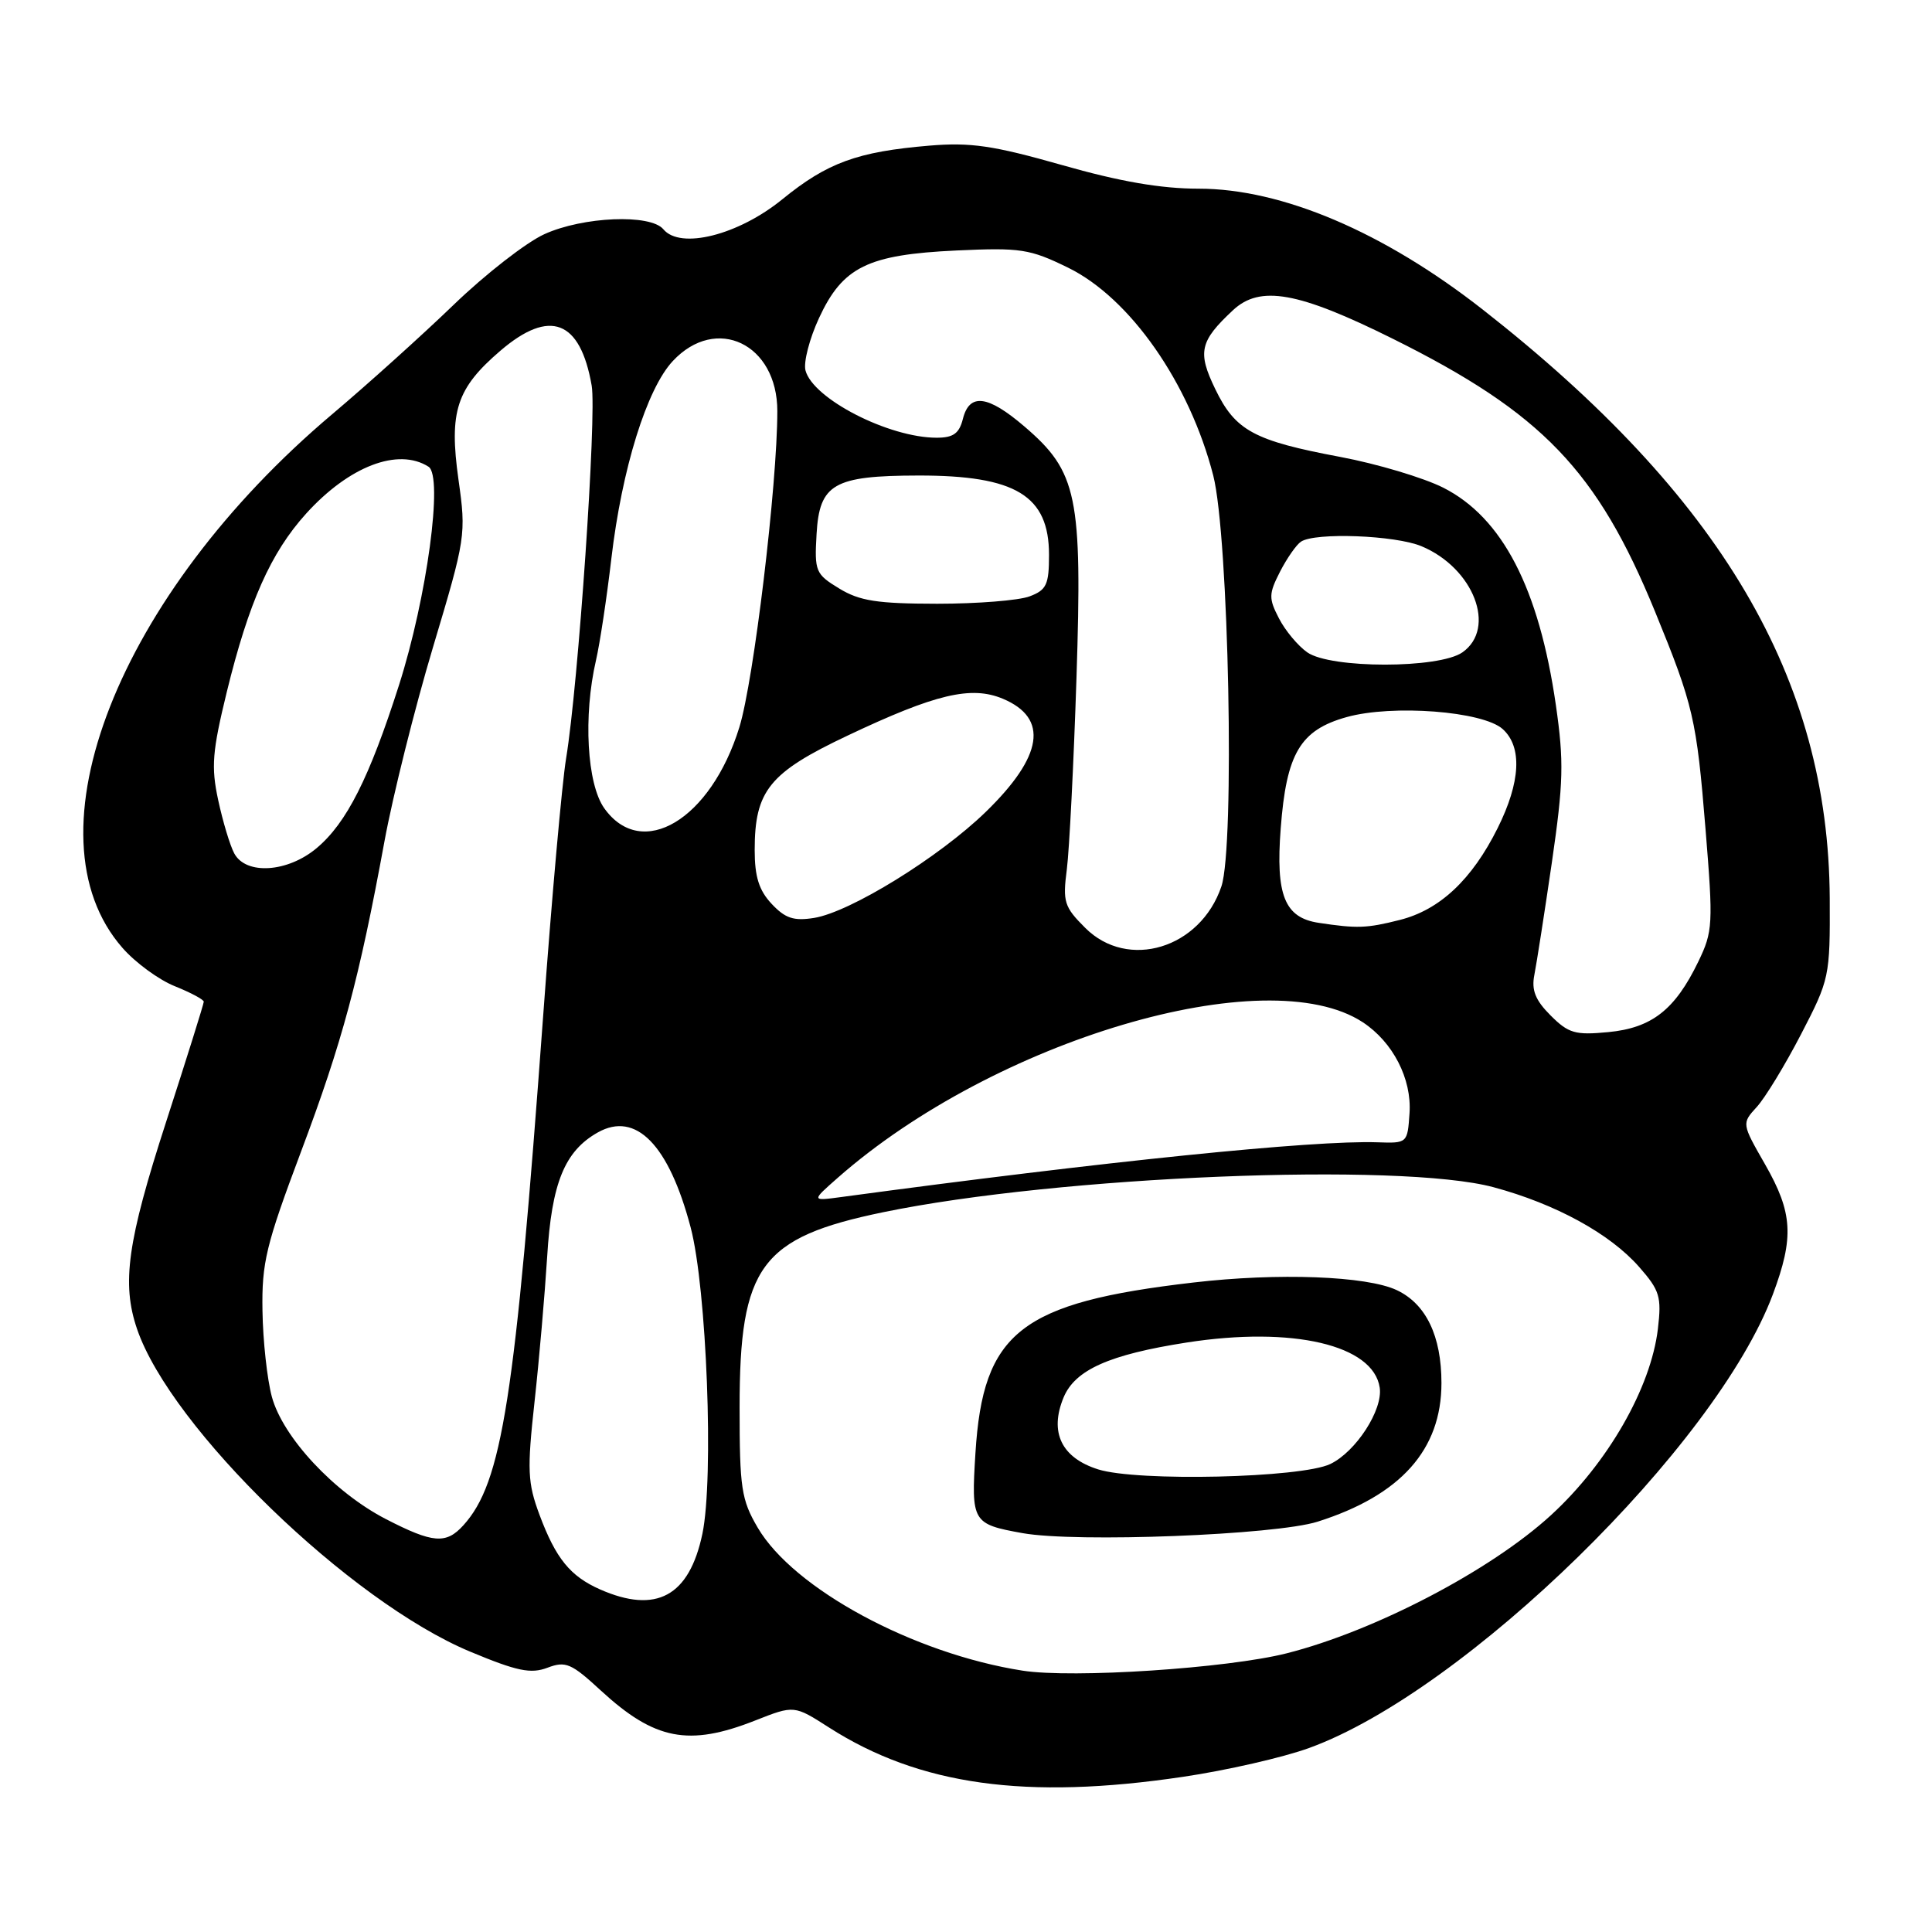 <?xml version="1.0" encoding="UTF-8" standalone="no"?>
<!DOCTYPE svg PUBLIC "-//W3C//DTD SVG 1.1//EN" "http://www.w3.org/Graphics/SVG/1.1/DTD/svg11.dtd" >
<svg xmlns="http://www.w3.org/2000/svg" xmlns:xlink="http://www.w3.org/1999/xlink" version="1.1" viewBox="0 0 256 256">
 <g >
 <path fill="currentColor"
d=" M 156.74 235.44 C 162.51 234.59 170.03 232.87 173.46 231.62 C 194.13 224.12 227.40 191.58 234.91 171.52 C 237.74 163.95 237.55 160.70 233.89 154.30 C 230.78 148.87 230.78 148.87 232.78 146.68 C 233.88 145.48 236.52 141.15 238.64 137.06 C 242.42 129.77 242.50 129.42 242.45 119.06 C 242.30 89.91 228.07 65.77 196.46 41.01 C 183.33 30.73 169.86 25.00 158.82 25.00 C 153.84 25.00 148.38 24.06 140.72 21.87 C 131.60 19.28 128.62 18.84 123.12 19.30 C 113.61 20.10 109.63 21.55 103.67 26.40 C 97.83 31.16 90.15 33.09 87.90 30.38 C 86.20 28.33 77.27 28.69 72.13 31.03 C 69.73 32.12 64.33 36.32 60.13 40.37 C 55.93 44.42 48.67 50.96 44.00 54.90 C 15.66 78.83 3.14 110.70 16.23 125.60 C 17.94 127.56 21.06 129.84 23.17 130.68 C 25.28 131.53 27.00 132.45 27.00 132.73 C 27.00 133.02 24.75 140.20 22.00 148.69 C 16.87 164.53 16.10 170.06 18.16 176.10 C 22.65 189.24 46.39 212.23 62.32 218.86 C 68.53 221.45 70.34 221.82 72.55 220.98 C 74.95 220.07 75.70 220.39 79.62 224.01 C 86.75 230.57 91.26 231.45 100.08 227.97 C 105.23 225.94 105.23 225.94 109.86 228.91 C 121.82 236.56 135.96 238.53 156.74 235.44 Z  M 135.50 221.37 C 121.06 219.12 105.15 210.53 100.40 202.42 C 98.23 198.72 98.00 197.18 98.00 186.48 C 98.00 167.76 100.78 163.98 117.05 160.62 C 140.26 155.83 185.50 153.98 197.89 157.31 C 206.11 159.52 213.33 163.47 217.19 167.87 C 219.93 170.99 220.18 171.82 219.68 176.08 C 218.75 183.91 213.03 193.88 205.50 200.78 C 197.51 208.10 182.18 216.11 170.50 219.07 C 162.66 221.06 142.13 222.41 135.50 221.37 Z  M 174.59 201.63 C 185.60 198.14 191.00 192.10 191.00 183.26 C 191.00 177.03 188.96 172.78 185.08 170.95 C 181.10 169.07 169.35 168.63 158.13 169.94 C 135.21 172.60 130.25 176.49 129.25 192.55 C 128.68 201.69 128.83 201.95 135.50 203.15 C 142.61 204.42 169.00 203.40 174.59 201.63 Z  M 79.50 210.60 C 75.55 208.85 73.65 206.51 71.49 200.73 C 69.91 196.48 69.83 194.83 70.83 185.73 C 71.45 180.10 72.19 171.48 72.50 166.56 C 73.09 156.75 74.82 152.52 79.22 150.05 C 84.26 147.22 88.62 151.68 91.51 162.62 C 93.65 170.72 94.61 195.87 93.07 203.24 C 91.33 211.52 86.96 213.89 79.50 210.60 Z  M 51.14 201.29 C 44.29 197.76 37.46 190.43 36.02 185.07 C 35.40 182.77 34.84 177.66 34.78 173.70 C 34.67 167.31 35.25 164.95 39.88 152.62 C 45.35 138.08 47.59 129.75 50.94 111.50 C 52.05 105.45 54.95 93.86 57.38 85.74 C 61.71 71.28 61.78 70.84 60.75 63.55 C 59.48 54.51 60.48 51.46 66.32 46.46 C 72.85 40.87 76.89 42.41 78.40 51.09 C 79.08 54.98 76.63 90.71 75.01 100.50 C 74.47 103.80 73.10 119.10 71.98 134.50 C 68.25 185.48 66.54 196.43 61.40 202.11 C 59.11 204.64 57.37 204.50 51.14 201.29 Z  M 111.00 156.07 C 131.76 137.80 167.83 127.11 180.57 135.45 C 184.57 138.08 187.08 142.95 186.77 147.50 C 186.50 151.48 186.48 151.50 182.50 151.36 C 174.03 151.07 146.49 153.88 111.50 158.61 C 107.50 159.15 107.50 159.15 111.00 156.07 Z  M 205.46 134.55 C 203.44 132.53 202.91 131.20 203.31 129.18 C 203.60 127.71 204.65 121.00 205.63 114.28 C 207.17 103.67 207.24 100.92 206.16 93.42 C 203.92 77.95 199.08 68.59 191.24 64.62 C 188.62 63.30 182.47 61.46 177.57 60.54 C 166.16 58.40 163.69 57.06 161.04 51.58 C 158.65 46.65 158.96 45.23 163.37 41.11 C 166.96 37.75 172.01 38.65 184.56 44.89 C 204.33 54.72 211.64 62.33 219.31 81.06 C 224.39 93.48 224.80 95.25 225.99 109.85 C 227.02 122.49 226.97 123.42 225.03 127.43 C 221.95 133.80 218.87 136.21 213.11 136.76 C 208.73 137.18 207.84 136.93 205.46 134.55 Z  M 143.80 122.95 C 141.01 120.17 140.80 119.50 141.36 115.20 C 141.69 112.62 142.27 101.19 142.64 89.80 C 143.42 65.71 142.76 62.52 135.74 56.51 C 130.88 52.35 128.46 52.05 127.59 55.50 C 127.10 57.44 126.32 58.00 124.11 58.00 C 117.77 58.00 107.71 52.84 106.73 49.08 C 106.45 48.00 107.26 44.87 108.53 42.13 C 111.67 35.36 114.97 33.74 126.75 33.19 C 135.24 32.80 136.44 32.98 141.53 35.47 C 149.74 39.49 157.61 50.75 160.76 63.00 C 162.82 71.04 163.64 112.14 161.84 117.46 C 159.06 125.68 149.45 128.60 143.80 122.95 Z  M 174.73 122.28 C 170.22 121.60 169.02 118.63 169.70 109.78 C 170.45 99.83 172.28 96.74 178.43 95.02 C 184.51 93.32 196.50 94.24 199.12 96.61 C 201.73 98.97 201.49 103.63 198.44 109.74 C 195.04 116.56 190.77 120.57 185.47 121.90 C 181.09 123.01 179.82 123.05 174.73 122.28 Z  M 102.25 119.77 C 100.57 117.98 100.00 116.17 100.00 112.64 C 100.00 104.76 101.94 102.37 112.33 97.46 C 123.96 91.95 128.69 90.83 132.89 92.59 C 138.99 95.16 138.22 100.20 130.60 107.60 C 124.43 113.59 112.66 120.86 107.87 121.63 C 105.18 122.06 104.05 121.69 102.25 119.77 Z  M 31.04 113.08 C 30.47 112.02 29.52 108.84 28.91 106.01 C 27.96 101.61 28.13 99.56 30.05 91.69 C 32.96 79.81 35.87 73.25 40.56 68.06 C 46.24 61.78 52.75 59.28 56.78 61.84 C 58.75 63.10 56.58 79.15 52.87 90.78 C 48.94 103.08 45.93 109.04 41.97 112.37 C 38.12 115.61 32.59 115.97 31.04 113.08 Z  M 80.07 107.10 C 77.77 103.88 77.27 94.86 78.97 87.50 C 79.48 85.30 80.40 79.22 81.01 74.00 C 82.41 62.10 85.70 51.53 89.15 47.84 C 94.90 41.68 103.00 45.56 103.00 54.47 C 103.00 64.19 99.88 90.18 97.97 96.36 C 94.19 108.61 85.05 114.09 80.07 107.10 Z  M 173.22 86.44 C 171.99 85.58 170.30 83.56 169.47 81.94 C 168.09 79.28 168.11 78.69 169.61 75.75 C 170.53 73.96 171.78 72.17 172.39 71.77 C 174.28 70.52 184.88 70.92 188.36 72.38 C 195.27 75.27 198.34 83.24 193.78 86.44 C 190.68 88.61 176.32 88.61 173.22 86.44 Z  M 111.20 77.98 C 108.06 76.07 107.91 75.71 108.20 70.76 C 108.58 64.12 110.47 63.03 121.68 63.01 C 134.59 62.99 139.00 65.67 139.00 73.52 C 139.00 77.46 138.67 78.18 136.43 79.02 C 135.02 79.56 129.51 80.00 124.18 80.00 C 116.24 79.99 113.91 79.63 111.20 77.98 Z  M 145.51 194.70 C 140.65 193.17 139.02 189.78 140.93 185.17 C 142.45 181.51 146.98 179.49 157.25 177.89 C 171.29 175.71 181.98 178.21 182.82 183.87 C 183.26 186.81 179.67 192.36 176.27 193.99 C 172.41 195.84 150.70 196.34 145.51 194.70 Z "/>
</g>
</svg>
